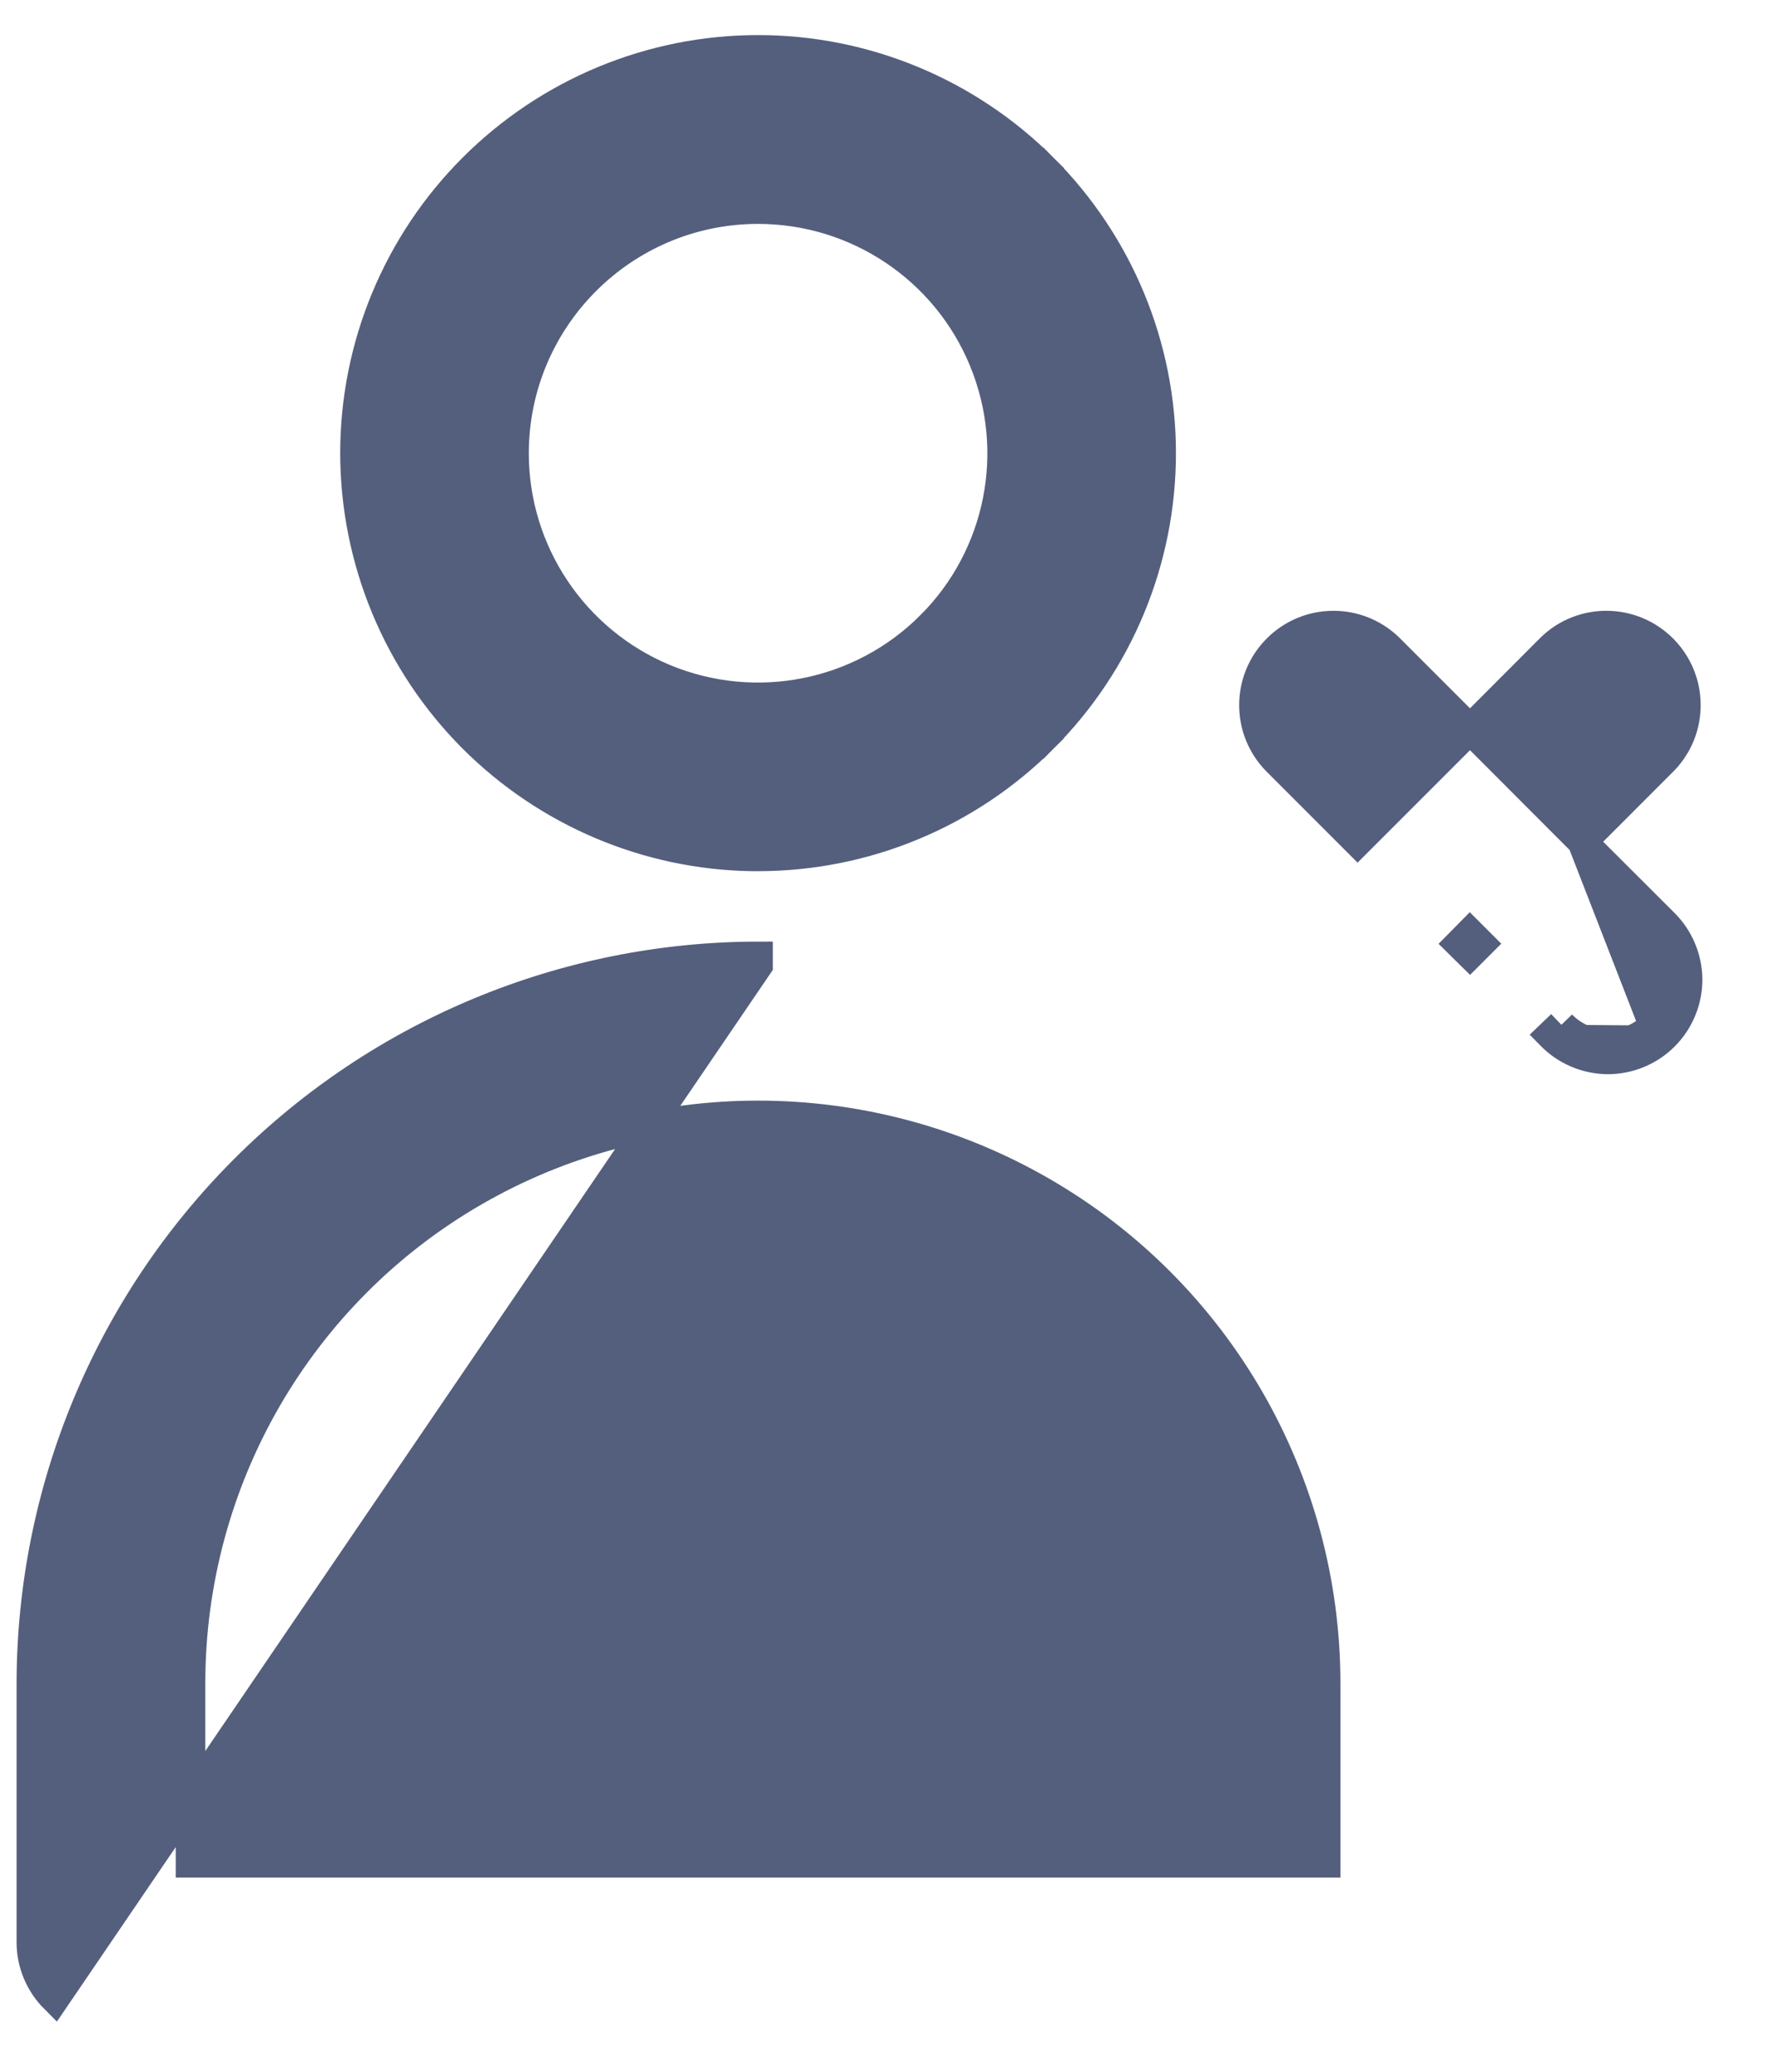 <svg width="12" height="14" viewBox="0 0 12 14" fill="none" xmlns="http://www.w3.org/2000/svg">
  <path d="M10.697 5.688L11.245 6.235C11.348 6.335 11.407 6.472 11.409 6.616C11.41 6.76 11.353 6.899 11.251 7.001M10.697 5.688L11.18 6.93M10.697 5.688L11.245 5.14L11.245 5.14L11.246 5.139C11.451 4.927 11.447 4.592 11.24 4.385L11.24 4.385C11.033 4.178 10.697 4.174 10.486 4.379L10.485 4.38L9.938 4.928M10.697 5.688L9.938 4.928M11.251 7.001C11.251 7.001 11.251 7.001 11.251 7.001L11.18 6.93M11.251 7.001C11.251 7.001 11.251 7.001 11.251 7L11.18 6.93M11.251 7.001C11.149 7.103 11.01 7.16 10.866 7.159C10.722 7.157 10.585 7.098 10.485 6.995M11.18 6.93C11.097 7.013 10.984 7.06 10.867 7.059C10.75 7.057 10.637 7.009 10.556 6.925M10.485 6.995L10.485 6.995L10.556 6.925M10.485 6.995C10.484 6.994 10.484 6.994 10.484 6.994L10.556 6.925M10.485 6.995L10.556 6.925M9.938 4.928L9.39 4.38L9.39 4.38L9.389 4.379C9.177 4.174 8.842 4.178 8.635 4.385L8.635 4.385C8.428 4.592 8.424 4.927 8.629 5.139L8.629 5.139L8.63 5.14L9.178 5.688L9.938 4.928ZM5.083 5.787L5.084 5.787H5.125C5.848 5.787 6.541 5.5 7.052 4.989L6.981 4.919L7.052 4.989C7.563 4.478 7.85 3.785 7.85 3.062C7.85 2.34 7.563 1.647 7.052 1.136L6.981 1.206L7.052 1.136C6.541 0.625 5.848 0.337 5.125 0.337C4.402 0.337 3.709 0.625 3.198 1.136L3.198 1.136C2.687 1.647 2.4 2.34 2.4 3.062L2.4 3.063C2.401 3.785 2.688 4.478 3.199 4.989L3.199 4.989C3.7 5.489 4.376 5.776 5.083 5.787ZM3.475 3.063C3.476 2.154 4.21 1.418 5.117 1.413H5.125C5.792 1.413 6.394 1.815 6.649 2.431L6.649 2.431C6.905 3.048 6.764 3.758 6.292 4.229L6.363 4.3L6.292 4.229C5.82 4.701 5.11 4.842 4.493 4.587L4.493 4.587C3.877 4.331 3.475 3.73 3.475 3.063ZM5.125 6.523L5.125 6.463C3.823 6.464 2.574 6.982 1.653 7.903L1.653 7.903C0.732 8.824 0.214 10.073 0.212 11.375V11.375V13.125C0.212 13.267 0.269 13.404 0.37 13.505L5.125 6.523ZM8.962 12.588H1.288V11.375C1.288 10.004 2.019 8.737 3.206 8.052L3.206 8.052C4.394 7.366 5.856 7.366 7.044 8.052L7.044 8.052C8.231 8.737 8.962 10.004 8.962 11.375L8.962 12.588ZM10.008 6.377L9.937 6.306L9.867 6.377L9.938 6.447L10.008 6.377Z" fill="#545F7D" stroke="#545F7D" stroke-width="0.2"/>
  </svg>
  